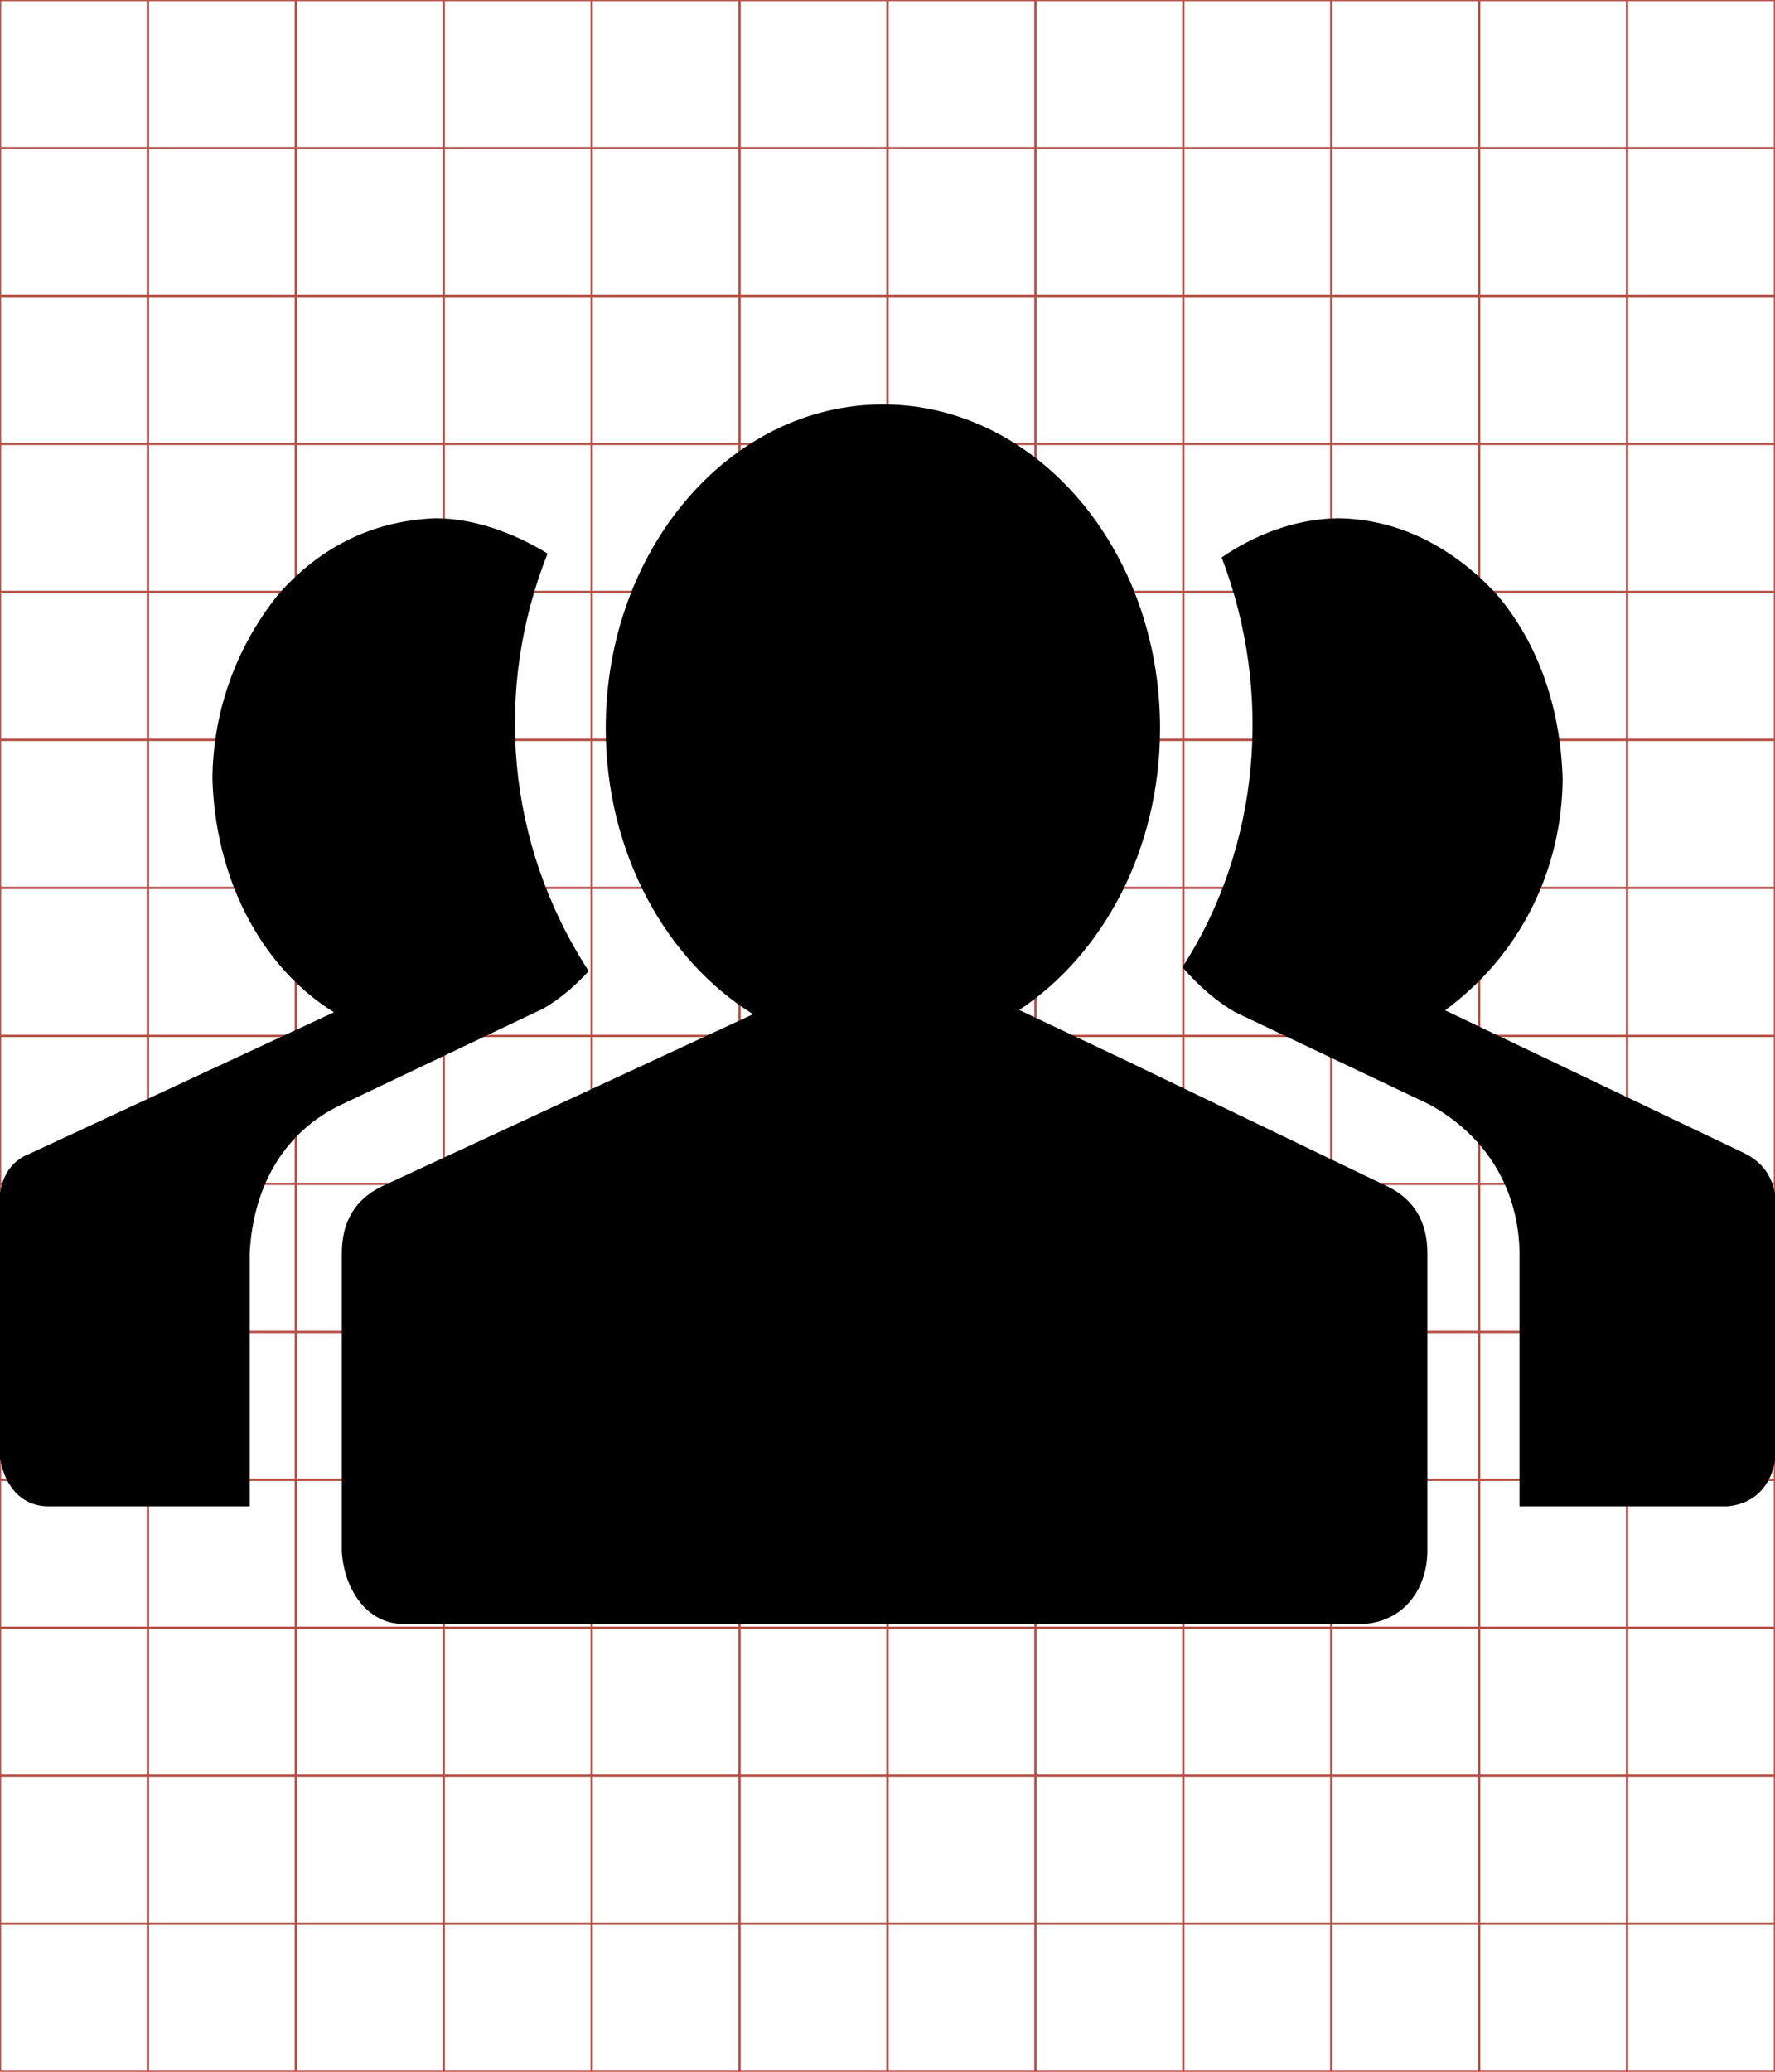 <?xml version="1.0" encoding="UTF-8" standalone="no"?>
<!-- Generator: IcoMoon.io -->

<svg
   xmlns:dc="http://purl.org/dc/elements/1.1/"
   xmlns:cc="http://creativecommons.org/ns#"
   xmlns:rdf="http://www.w3.org/1999/02/22-rdf-syntax-ns#"
   xmlns:svg="http://www.w3.org/2000/svg"
   xmlns="http://www.w3.org/2000/svg"
   xmlns:sodipodi="http://sodipodi.sourceforge.net/DTD/sodipodi-0.dtd"
   xmlns:inkscape="http://www.inkscape.org/namespaces/inkscape"
   id="svg2"
   style="margin-top:9px;margin-left:10px;"
   version="1.1"
   data-tags="remove-circle, cancel, close, remove, delete"
   height="896"
   width="768"
   data-du=""
   viewBox="0 0 768 896"
   inkscape:version="0.48.4 r9939"
   sodipodi:docname="graph-alt.svg">
  <defs
     id="defs32" />
  <sodipodi:namedview
     pagecolor="#ffffff"
     bordercolor="#666666"
     borderopacity="1"
     objecttolerance="10"
     gridtolerance="10"
     guidetolerance="10"
     inkscape:pageopacity="0"
     inkscape:pageshadow="2"
     inkscape:window-width="1855"
     inkscape:window-height="1056"
     id="namedview30"
     showgrid="false"
     inkscape:zoom="0.7449875"
     inkscape:cx="134.16222"
     inkscape:cy="365.65022"
     inkscape:window-x="65"
     inkscape:window-y="24"
     inkscape:window-maximized="1"
     inkscape:current-layer="svg2" />
  <g
     id="g4"
     stroke="#B35047">
    <line
       id="line6"
       y2="896"
       x2="64"
       x1="64" />
    <line
       id="line8"
       y2="896"
       x2="128"
       x1="128" />
    <line
       id="line10"
       y2="896"
       x2="192"
       x1="192" />
    <line
       id="line12"
       y2="896"
       x2="256"
       x1="256" />
    <line
       id="line14"
       y2="896"
       x2="320"
       x1="320" />
    <line
       id="line16"
       y2="896"
       x2="384"
       x1="384" />
    <line
       id="line18"
       y2="896"
       x2="448"
       x1="448" />
    <line
       id="line20"
       y2="896"
       x2="512"
       x1="512" />
    <line
       id="line22"
       y2="896"
       x2="576"
       x1="576" />
    <line
       id="line24"
       y2="896"
       x2="640"
       x1="640" />
    <line
       id="line26"
       y2="896"
       x2="704"
       x1="704" />
    <line
       id="line28"
       y2="64"
       y1="64"
       x2="768" />
    <line
       id="line30"
       y2="128"
       y1="128"
       x2="768" />
    <line
       id="line32"
       y2="192"
       y1="192"
       x2="768" />
    <line
       id="line34"
       y2="256"
       y1="256"
       x2="768" />
    <line
       id="line36"
       y2="320"
       y1="320"
       x2="768" />
    <line
       id="line38"
       y2="384"
       y1="384"
       x2="768" />
    <line
       id="line40"
       y2="448"
       y1="448"
       x2="768" />
    <line
       id="line42"
       y2="512"
       y1="512"
       x2="768" />
    <line
       id="line44"
       y2="576"
       y1="576"
       x2="768" />
    <line
       id="line46"
       y2="640"
       y1="640"
       x2="768" />
    <line
       id="line48"
       y2="704"
       y1="704"
       x2="768" />
    <line
       id="line50"
       y2="768"
       y1="768"
       x2="768" />
    <line
       id="line52"
       y2="832"
       y1="832"
       x2="768" />
    <rect
       id="rect54"
       height="896"
       width="768"
       y="0"
       x="0"
       fill="none" />
  </g>
  <g
     id="g10704"
     transform="matrix(1.502,0,0,1.502,-562.558,-39.372)">
    <path
       id="path10706"
       d="m 628.872,142.658 c -44.093,0 -79.838,41.732 -79.838,93.212 0,35.703 17.193,66.71 42.44,82.367 l -29.277,13.568 -77.909,36.134 c -7.526,3.764 -11.283,10.145 -11.283,19.177 0,28.601 0,57.202 0,85.803 0.619,10.728 7.056,20.726 17.491,20.896 l 277.171,0 c 11.914,-1.036 17.941,-10.633 18.059,-20.896 0,-28.601 0,-57.202 0,-85.803 0,-9.032 -3.756,-15.414 -11.283,-19.177 L 699.357,331.805 668.151,317.021 c 24.211,-16.009 40.559,-46.346 40.559,-81.151 0,-51.479 -35.745,-93.212 -79.838,-93.212 z m -128.778,32.778 c -18.975,0.721 -34.013,8.931 -45.439,22.014 -12.638,15.751 -18.799,34.453 -18.918,53.058 0.776,27.511 13.085,53.554 34.999,67.177 l -87.489,40.657 c -6.021,2.258 -9.029,7.526 -9.029,15.806 l 0,68.863 c 0.47,9.133 5.212,16.808 14.103,16.94 l 58.148,0 0,-72.835 c 0.962,-19.473 10.107,-35.212 26.537,-42.894 l 58.132,-27.655 c 4.516,-2.635 8.845,-6.215 12.985,-10.732 -23.969,-36.982 -27.297,-81.276 -11.85,-120.235 -10.046,-6.148 -21.337,-10.099 -32.178,-10.164 z m 259.664,0 c -12.409,0.26 -23.876,4.829 -33.297,11.283 15.026,39.312 10.881,83.634 -11.299,117.982 4.893,5.645 9.986,9.974 15.254,12.985 l 55.878,26.537 c 17.023,9.336 25.801,25.215 25.97,42.894 l 0,72.835 59.834,0 c 9.84,-0.85 14.034,-8.698 14.12,-16.94 l 0,-68.863 c 0,-7.527 -3.008,-12.794 -9.029,-15.806 l -86.371,-41.224 c 22.399,-16.515 33.647,-41.267 33.864,-66.61 -0.595,-20.058 -6.723,-38.684 -18.918,-53.058 -12.743,-13.824 -28.548,-21.868 -46.006,-22.014 z"
       inkscape:connector-curvature="0" />
  </g>
</svg>
